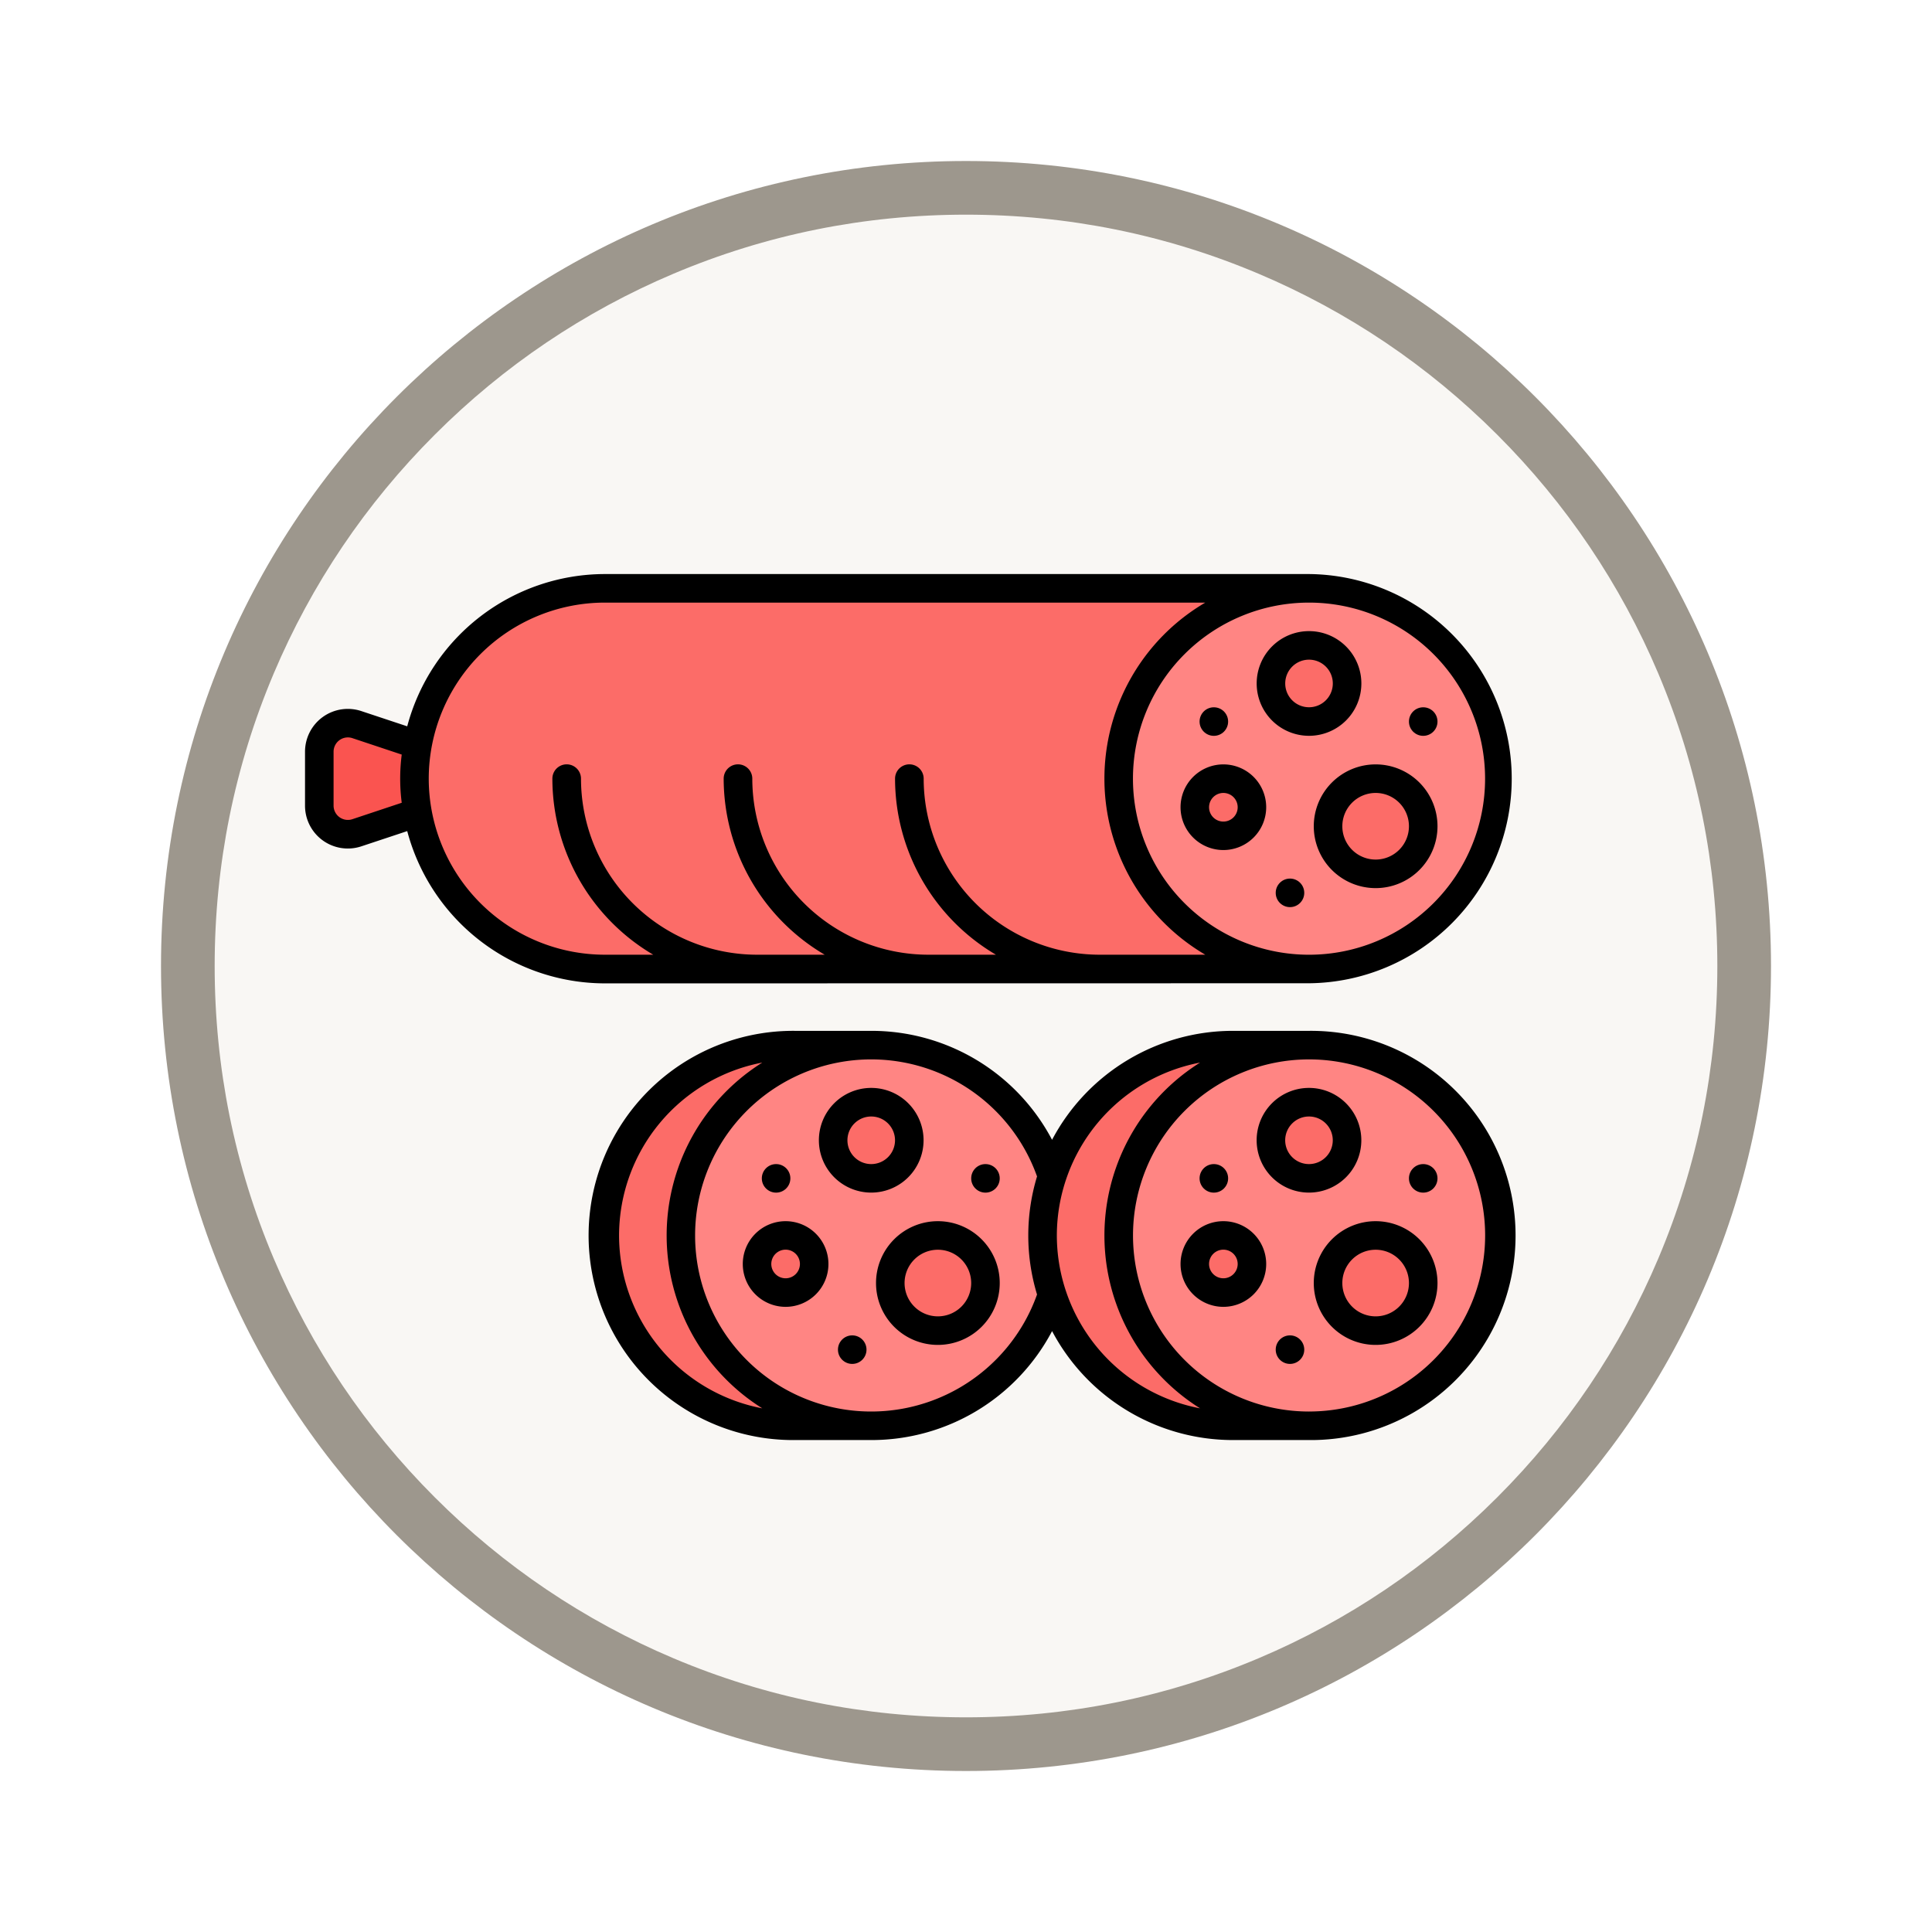 <svg xmlns="http://www.w3.org/2000/svg" xmlns:xlink="http://www.w3.org/1999/xlink" width="108" height="108" viewBox="0 0 108 108">
  <defs>
    <filter id="Trazado_904820" x="0" y="0" width="108" height="108" filterUnits="userSpaceOnUse">
      <feOffset dy="3" input="SourceAlpha"/>
      <feGaussianBlur stdDeviation="3" result="blur"/>
      <feFlood flood-opacity="0.161"/>
      <feComposite operator="in" in2="blur"/>
      <feComposite in="SourceGraphic"/>
    </filter>
  </defs>
  <g id="Grupo_1173890" data-name="Grupo 1173890" transform="translate(-1282 -1324)">
    <g id="Grupo_1172098" data-name="Grupo 1172098" transform="translate(1291 1330)">
      <g id="Grupo_1171910" data-name="Grupo 1171910" transform="translate(0)">
        <g id="Grupo_1167341" data-name="Grupo 1167341">
          <g id="Grupo_1166792" data-name="Grupo 1166792">
            <g transform="matrix(1, 0, 0, 1, -9, -6)" filter="url(#Trazado_904820)">
              <g id="Trazado_904820-2" data-name="Trazado 904820" transform="translate(9 6)" fill="#f9f7f4">
                <path d="M 45 88.5 C 39.127 88.5 33.43 87.35 28.068 85.082 C 22.889 82.891 18.236 79.755 14.241 75.759 C 10.245 71.764 7.109 67.112 4.918 61.932 C 2.65 56.57 1.5 50.873 1.5 45 C 1.5 39.127 2.65 33.43 4.918 28.068 C 7.109 22.889 10.245 18.236 14.241 14.241 C 18.236 10.245 22.889 7.109 28.068 4.918 C 33.43 2.65 39.127 1.5 45 1.5 C 50.873 1.5 56.57 2.65 61.932 4.918 C 67.111 7.109 71.764 10.245 75.759 14.241 C 79.755 18.236 82.891 22.889 85.082 28.068 C 87.35 33.43 88.5 39.127 88.5 45 C 88.5 50.873 87.35 56.57 85.082 61.932 C 82.891 67.112 79.755 71.764 75.759 75.759 C 71.764 79.755 67.111 82.891 61.932 85.082 C 56.57 87.35 50.873 88.5 45 88.5 Z" stroke="none"/>
                <path d="M 45 3 C 39.329 3 33.829 4.11 28.653 6.299 C 23.652 8.415 19.16 11.443 15.302 15.302 C 11.443 19.16 8.415 23.652 6.299 28.653 C 4.11 33.829 3 39.329 3 45 C 3 50.671 4.11 56.171 6.299 61.347 C 8.415 66.348 11.443 70.84 15.302 74.699 C 19.16 78.557 23.652 81.585 28.653 83.701 C 33.829 85.89 39.329 87 45 87 C 50.671 87 56.171 85.89 61.347 83.701 C 66.348 81.585 70.84 78.557 74.698 74.699 C 78.557 70.84 81.585 66.348 83.701 61.347 C 85.89 56.171 87 50.671 87 45 C 87 39.329 85.89 33.829 83.701 28.653 C 81.585 23.652 78.557 19.16 74.698 15.302 C 70.84 11.443 66.348 8.415 61.347 6.299 C 56.171 4.11 50.671 3 45 3 M 45 0 C 69.853 0 90 20.147 90 45 C 90 69.853 69.853 90 45 90 C 20.147 90 -7.62939453125e-06 69.853 -7.62939453125e-06 45 C -7.62939453125e-06 20.147 20.147 0 45 0 Z" stroke="none" fill="#9d978d"/>
              </g>
            </g>
          </g>
        </g>
      </g>
    </g>
    <g id="sausage_18782626" transform="translate(1298.801 1346.84)">
      <path id="Trazado_982599" data-name="Trazado 982599" d="M7.384,21.783,3.1,23.21A1.6,1.6,0,0,1,1,21.7v-3.02a1.6,1.6,0,0,1,2.1-1.514l4.284,1.428Z" transform="translate(0.048 0.501)" fill="#fa5450"/>
      <path id="Trazado_982600" data-name="Trazado 982600" d="M16.64,10H56.006V31.279H16.64A10.64,10.64,0,0,1,16.64,10Z" transform="translate(0.368 0.048)" fill="#fc6c68"/>
      <circle id="Elipse_11705" data-name="Elipse 11705" cx="10.64" cy="10.64" r="10.64" transform="translate(45.734 10.048)" fill="#ff8583"/>
      <g id="Grupo_1173889" data-name="Grupo 1173889" transform="translate(17.007 13.24)">
        <circle id="Elipse_11706" data-name="Elipse 11706" cx="2.128" cy="2.128" r="2.128" transform="translate(37.239)" fill="#fc6c68"/>
        <circle id="Elipse_11707" data-name="Elipse 11707" cx="2.66" cy="2.66" r="2.66" transform="translate(40.43 7.448)" fill="#fc6c68"/>
        <circle id="Elipse_11708" data-name="Elipse 11708" cx="1.596" cy="1.596" r="1.596" transform="translate(32.983 7.448)" fill="#fc6c68"/>
        <path id="Trazado_982601" data-name="Trazado 982601" d="M16,44.64a10.64,10.64,0,0,0,10.64,10.64H30.9V34H26.64A10.64,10.64,0,0,0,16,44.64Z" transform="translate(-16 -11.657)" fill="#fc6c68"/>
      </g>
      <circle id="Elipse_11709" data-name="Elipse 11709" cx="10.64" cy="10.64" r="10.64" transform="translate(21.263 35.583)" fill="#ff8583"/>
      <circle id="Elipse_11710" data-name="Elipse 11710" cx="2.128" cy="2.128" r="2.128" transform="translate(29.775 38.775)" fill="#fc6c68"/>
      <circle id="Elipse_11711" data-name="Elipse 11711" cx="2.66" cy="2.66" r="2.66" transform="translate(32.967 46.223)" fill="#fc6c68"/>
      <circle id="Elipse_11712" data-name="Elipse 11712" cx="1.596" cy="1.596" r="1.596" transform="translate(25.519 46.223)" fill="#fc6c68"/>
      <path id="Trazado_982602" data-name="Trazado 982602" d="M39,44.64a10.64,10.64,0,0,0,10.64,10.64H53.9V34H49.64A10.64,10.64,0,0,0,39,44.64Z" transform="translate(2.478 1.583)" fill="#fc6c68"/>
      <circle id="Elipse_11713" data-name="Elipse 11713" cx="10.64" cy="10.64" r="10.64" transform="translate(45.734 35.583)" fill="#ff8583"/>
      <circle id="Elipse_11714" data-name="Elipse 11714" cx="2.128" cy="2.128" r="2.128" transform="translate(54.246 38.775)" fill="#fc6c68"/>
      <circle id="Elipse_11715" data-name="Elipse 11715" cx="2.66" cy="2.66" r="2.66" transform="translate(57.438 46.223)" fill="#fc6c68"/>
      <circle id="Elipse_11716" data-name="Elipse 11716" cx="1.596" cy="1.596" r="1.596" transform="translate(49.99 46.223)" fill="#fc6c68"/>
      <path id="Trazado_982603" data-name="Trazado 982603" d="M56.374,32.125a11.438,11.438,0,0,0,0-22.875H17.007A11.447,11.447,0,0,0,5.963,17.762L3.4,16.911A2.393,2.393,0,0,0,.25,19.178V22.2a2.393,2.393,0,0,0,3.15,2.27l2.563-.851a11.447,11.447,0,0,0,11.044,8.512ZM5.656,22.035l-2.76.919a.8.8,0,0,1-1.05-.756v-3.02a.8.8,0,0,1,1.05-.756l2.76.919a10.569,10.569,0,0,0,0,2.694Zm60.56-1.347a9.842,9.842,0,1,1-9.842-9.842,9.842,9.842,0,0,1,9.842,9.842Zm-59.05,0a9.852,9.852,0,0,1,9.842-9.842H50.575a11.408,11.408,0,0,0,0,19.683h-5.9a9.852,9.852,0,0,1-9.842-9.842.8.8,0,1,0-1.6,0,11.433,11.433,0,0,0,5.639,9.842H35.095a9.852,9.852,0,0,1-9.842-9.842.8.8,0,1,0-1.6,0A11.433,11.433,0,0,0,29.3,30.529H25.519a9.852,9.852,0,0,1-9.842-9.842.8.8,0,0,0-1.6,0,11.433,11.433,0,0,0,5.639,9.842H17.007A9.852,9.852,0,0,1,7.166,20.688Z" transform="translate(0 0)"/>
      <path id="Trazado_982604" data-name="Trazado 982604" d="M53.176,18.1a2.926,2.926,0,1,0-2.926-2.926A2.926,2.926,0,0,0,53.176,18.1Zm0-4.256a1.33,1.33,0,1,1-1.33,1.33,1.33,1.33,0,0,1,1.33-1.33Z" transform="translate(3.198 0.192)"/>
      <path id="Trazado_982605" data-name="Trazado 982605" d="M53.25,22.708a3.458,3.458,0,1,0,3.458-3.458,3.458,3.458,0,0,0-3.458,3.458Zm3.458-1.862a1.862,1.862,0,1,1-1.862,1.862A1.862,1.862,0,0,1,56.708,20.846Z" transform="translate(3.39 0.64)"/>
      <path id="Trazado_982606" data-name="Trazado 982606" d="M48.644,24.038a2.394,2.394,0,1,0-2.394-2.394A2.394,2.394,0,0,0,48.644,24.038Zm0-3.192a.8.8,0,1,1-.8.8.8.8,0,0,1,.8-.8Z" transform="translate(2.942 0.64)"/>
      <circle id="Elipse_11717" data-name="Elipse 11717" cx="0.798" cy="0.798" r="0.798" transform="translate(54.512 26.273)"/>
      <circle id="Elipse_11718" data-name="Elipse 11718" cx="0.798" cy="0.798" r="0.798" transform="translate(61.96 16.698)"/>
      <circle id="Elipse_11719" data-name="Elipse 11719" cx="0.798" cy="0.798" r="0.798" transform="translate(50.256 16.698)"/>
      <path id="Trazado_982607" data-name="Trazado 982607" d="M33.1,39.176A2.926,2.926,0,1,0,30.176,42.1,2.926,2.926,0,0,0,33.1,39.176Zm-2.926,1.33a1.33,1.33,0,1,1,1.33-1.33,1.33,1.33,0,0,1-1.33,1.33Z" transform="translate(1.727 1.727)"/>
      <path id="Trazado_982608" data-name="Trazado 982608" d="M33.708,43.25a3.458,3.458,0,1,0,3.458,3.458,3.458,3.458,0,0,0-3.458-3.458Zm0,5.32a1.862,1.862,0,1,1,1.862-1.862,1.862,1.862,0,0,1-1.862,1.862Z" transform="translate(1.919 2.175)"/>
      <path id="Trazado_982609" data-name="Trazado 982609" d="M25.644,43.25a2.394,2.394,0,1,0,2.394,2.394,2.394,2.394,0,0,0-2.394-2.394Zm0,3.192a.8.8,0,1,1,.8-.8A.8.8,0,0,1,25.644,46.442Z" transform="translate(1.471 2.175)"/>
      <circle id="Elipse_11720" data-name="Elipse 11720" cx="0.798" cy="0.798" r="0.798" transform="translate(30.041 51.808)"/>
      <circle id="Elipse_11721" data-name="Elipse 11721" cx="0.798" cy="0.798" r="0.798" transform="translate(37.489 42.233)"/>
      <circle id="Elipse_11722" data-name="Elipse 11722" cx="0.798" cy="0.798" r="0.798" transform="translate(25.785 42.233)"/>
      <path id="Trazado_982610" data-name="Trazado 982610" d="M55.414,33.25H51.159a11.442,11.442,0,0,0-10.108,6.091A11.413,11.413,0,0,0,30.943,33.25H26.688a11.438,11.438,0,1,0,0,22.875h4.256a11.413,11.413,0,0,0,10.108-6.091,11.442,11.442,0,0,0,10.108,6.091h4.256a11.438,11.438,0,1,0,0-22.875ZM16.846,44.688a9.853,9.853,0,0,1,8.006-9.664,11.408,11.408,0,0,0,0,19.328,9.853,9.853,0,0,1-8.006-9.664Zm23.365,3.3a9.842,9.842,0,1,1,0-6.6,11.365,11.365,0,0,0,0,6.6Zm1.107-3.3a9.853,9.853,0,0,1,8.006-9.664,11.408,11.408,0,0,0,0,19.328,9.853,9.853,0,0,1-8.006-9.664Zm14.1,9.842a9.842,9.842,0,1,1,9.842-9.842A9.842,9.842,0,0,1,55.414,54.529Z" transform="translate(0.959 1.535)"/>
      <path id="Trazado_982611" data-name="Trazado 982611" d="M56.1,39.176A2.926,2.926,0,1,0,53.176,42.1,2.926,2.926,0,0,0,56.1,39.176Zm-2.926,1.33a1.33,1.33,0,1,1,1.33-1.33A1.33,1.33,0,0,1,53.176,40.506Z" transform="translate(3.198 1.727)"/>
      <path id="Trazado_982612" data-name="Trazado 982612" d="M56.708,43.25a3.458,3.458,0,1,0,3.458,3.458,3.458,3.458,0,0,0-3.458-3.458Zm0,5.32a1.862,1.862,0,1,1,1.862-1.862A1.862,1.862,0,0,1,56.708,48.57Z" transform="translate(3.39 2.175)"/>
      <path id="Trazado_982613" data-name="Trazado 982613" d="M48.644,43.25a2.394,2.394,0,1,0,2.394,2.394,2.394,2.394,0,0,0-2.394-2.394Zm0,3.192a.8.8,0,1,1,.8-.8.8.8,0,0,1-.8.8Z" transform="translate(2.942 2.175)"/>
      <circle id="Elipse_11723" data-name="Elipse 11723" cx="0.798" cy="0.798" r="0.798" transform="translate(54.512 51.808)"/>
      <circle id="Elipse_11724" data-name="Elipse 11724" cx="0.798" cy="0.798" r="0.798" transform="translate(61.96 42.233)"/>
      <circle id="Elipse_11725" data-name="Elipse 11725" cx="0.798" cy="0.798" r="0.798" transform="translate(50.256 42.233)"/>
    </g>
  </g>
</svg>
